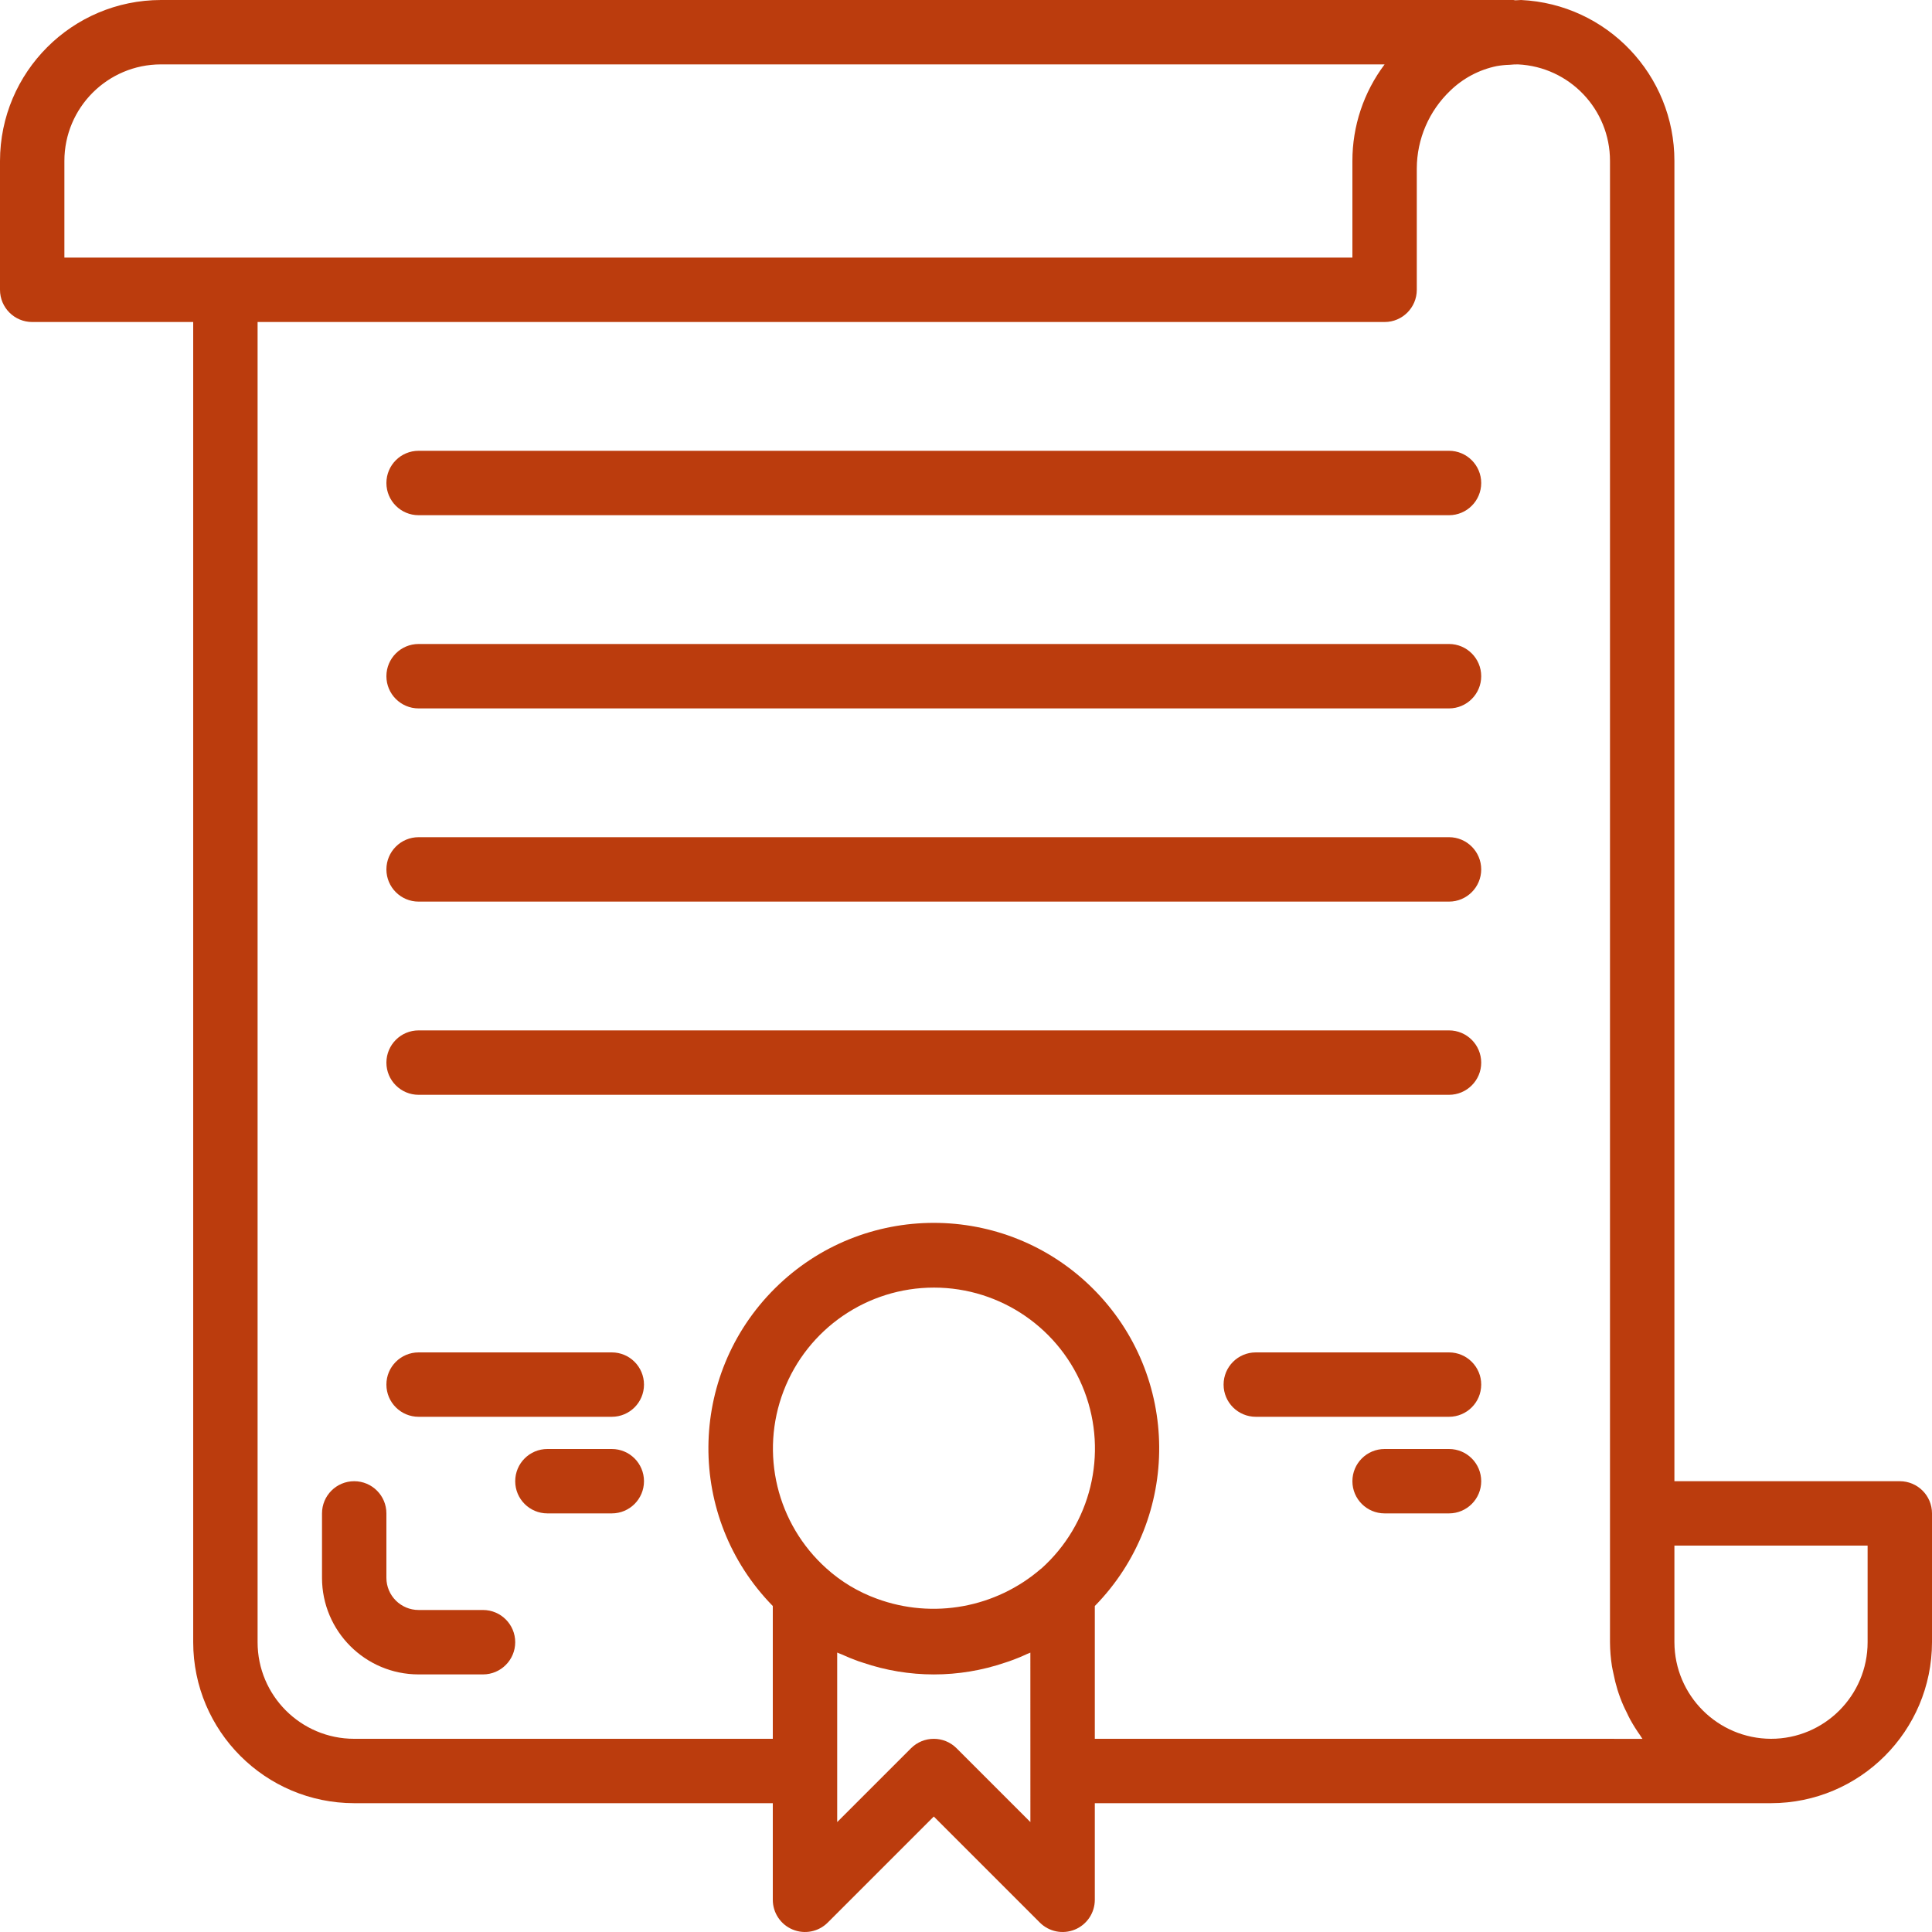 <svg width="70" height="70" viewBox="0 0 70 70" fill="none" xmlns="http://www.w3.org/2000/svg">
<g clip-path="url(#clip0)">
<path d="M68.833 53.667H60.667V5.833C60.67 2.717 58.224 0.148 55.111 0C55.038 0 54.97 0.013 54.899 0.011C54.876 0.011 54.857 0 54.833 0H5.833C2.613 0.004 0.004 2.613 0 5.833V10.5C0 11.144 0.522 11.667 1.167 11.667H7V59.5C7.004 62.72 9.613 65.329 12.833 65.333H28V68.833C28 69.305 28.284 69.731 28.72 69.911C29.156 70.092 29.658 69.992 29.991 69.658L33.833 65.816L37.675 69.658C38.009 69.992 38.511 70.092 38.947 69.911C39.382 69.731 39.667 69.305 39.667 68.833V65.333H64.167C67.387 65.329 69.996 62.72 70 59.5V54.833C70 54.189 69.478 53.667 68.833 53.667ZM2.333 5.833C2.333 3.9 3.9 2.333 5.833 2.333H50.167C49.408 3.342 48.998 4.571 49 5.833V9.333H2.333V5.833ZM37.717 56.839C36.079 58.256 33.8 58.672 31.767 57.923C31.095 57.679 30.476 57.308 29.945 56.829C28.144 55.215 27.526 52.657 28.391 50.398C29.257 48.14 31.427 46.65 33.845 46.652C36.264 46.655 38.431 48.151 39.291 50.411C40.151 52.672 39.526 55.229 37.722 56.839H37.717ZM37.333 66.017L34.658 63.342C34.203 62.887 33.464 62.887 33.008 63.342L30.333 66.017V59.875C30.381 59.899 30.431 59.914 30.48 59.935C30.683 60.028 30.89 60.112 31.1 60.188L31.257 60.239C32.93 60.811 34.745 60.811 36.419 60.239L36.559 60.193C36.782 60.115 37.001 60.026 37.215 59.926C37.254 59.908 37.295 59.897 37.332 59.878L37.333 66.017ZM39.667 63V58.189C42.808 54.983 42.773 49.842 39.589 46.679C36.404 43.516 31.263 43.516 28.078 46.679C24.894 49.842 24.859 54.983 28 58.189V63H12.833C10.9 63 9.333 61.433 9.333 59.5V11.667H50.167C50.811 11.667 51.333 11.144 51.333 10.5V6.102C51.337 5.037 51.775 4.02 52.546 3.285C53.01 2.835 53.593 2.526 54.227 2.395C54.381 2.368 54.537 2.352 54.693 2.348C54.795 2.337 54.897 2.333 54.999 2.333C56.867 2.422 58.336 3.963 58.333 5.833V59.5C58.335 59.792 58.359 60.083 58.404 60.372C58.419 60.462 58.44 60.548 58.459 60.638C58.497 60.835 58.545 61.029 58.604 61.221C58.634 61.319 58.668 61.415 58.703 61.511C58.77 61.692 58.847 61.868 58.937 62.042C58.979 62.13 59.018 62.216 59.065 62.301C59.176 62.503 59.299 62.697 59.432 62.884C59.46 62.924 59.48 62.968 59.509 63.001L39.667 63ZM67.667 59.5C67.667 61.433 66.1 63 64.167 63C62.237 62.993 60.673 61.43 60.667 59.5V56H67.667V59.5Z" fill="#BB3C0D"/>
<path d="M52.5 16.333H15.167C14.522 16.333 14 16.856 14 17.5C14 18.144 14.522 18.667 15.167 18.667H52.5C53.144 18.667 53.667 18.144 53.667 17.5C53.667 16.856 53.144 16.333 52.5 16.333Z" fill="#BB3C0D"/>
<path d="M52.5 23.333H15.167C14.522 23.333 14 23.856 14 24.5C14 25.144 14.522 25.667 15.167 25.667H52.5C53.144 25.667 53.667 25.144 53.667 24.5C53.667 23.856 53.144 23.333 52.5 23.333Z" fill="#BB3C0D"/>
<path d="M52.5 30.333H15.167C14.522 30.333 14 30.856 14 31.5C14 32.144 14.522 32.667 15.167 32.667H52.5C53.144 32.667 53.667 32.144 53.667 31.5C53.667 30.856 53.144 30.333 52.5 30.333Z" fill="#BB3C0D"/>
<path d="M52.5 37.333H15.167C14.522 37.333 14 37.856 14 38.5C14 39.144 14.522 39.667 15.167 39.667H52.5C53.144 39.667 53.667 39.144 53.667 38.5C53.667 37.856 53.144 37.333 52.5 37.333Z" fill="#BB3C0D"/>
<path d="M22.167 49H15.167C14.522 49 14 49.522 14 50.167C14 50.811 14.522 51.333 15.167 51.333H22.167C22.811 51.333 23.333 50.811 23.333 50.167C23.333 49.522 22.811 49 22.167 49Z" fill="#BB3C0D"/>
<path d="M22.167 52.5H19.833C19.189 52.5 18.667 53.022 18.667 53.667C18.667 54.311 19.189 54.833 19.833 54.833H22.167C22.811 54.833 23.333 54.311 23.333 53.667C23.333 53.022 22.811 52.5 22.167 52.5Z" fill="#BB3C0D"/>
<path d="M52.5 49H45.5C44.856 49 44.333 49.522 44.333 50.167C44.333 50.811 44.856 51.333 45.5 51.333H52.5C53.144 51.333 53.667 50.811 53.667 50.167C53.667 49.522 53.144 49 52.5 49Z" fill="#BB3C0D"/>
<path d="M52.5 52.5H50.167C49.522 52.5 49 53.022 49 53.667C49 54.311 49.522 54.833 50.167 54.833H52.5C53.144 54.833 53.667 54.311 53.667 53.667C53.667 53.022 53.144 52.5 52.5 52.5Z" fill="#BB3C0D"/>
<path d="M17.5 58.333H15.167C14.523 58.333 14 57.811 14 57.167V54.833C14 54.189 13.478 53.667 12.833 53.667C12.189 53.667 11.667 54.189 11.667 54.833V57.167C11.667 59.099 13.234 60.667 15.167 60.667H17.5C18.144 60.667 18.667 60.144 18.667 59.5C18.667 58.856 18.144 58.333 17.5 58.333Z" fill="#BB3C0D"/>
</g>
<defs>
<clipPath id="clip0">
<rect width="70" height="70" fill="white"/>
</clipPath>
</defs>
</svg>
